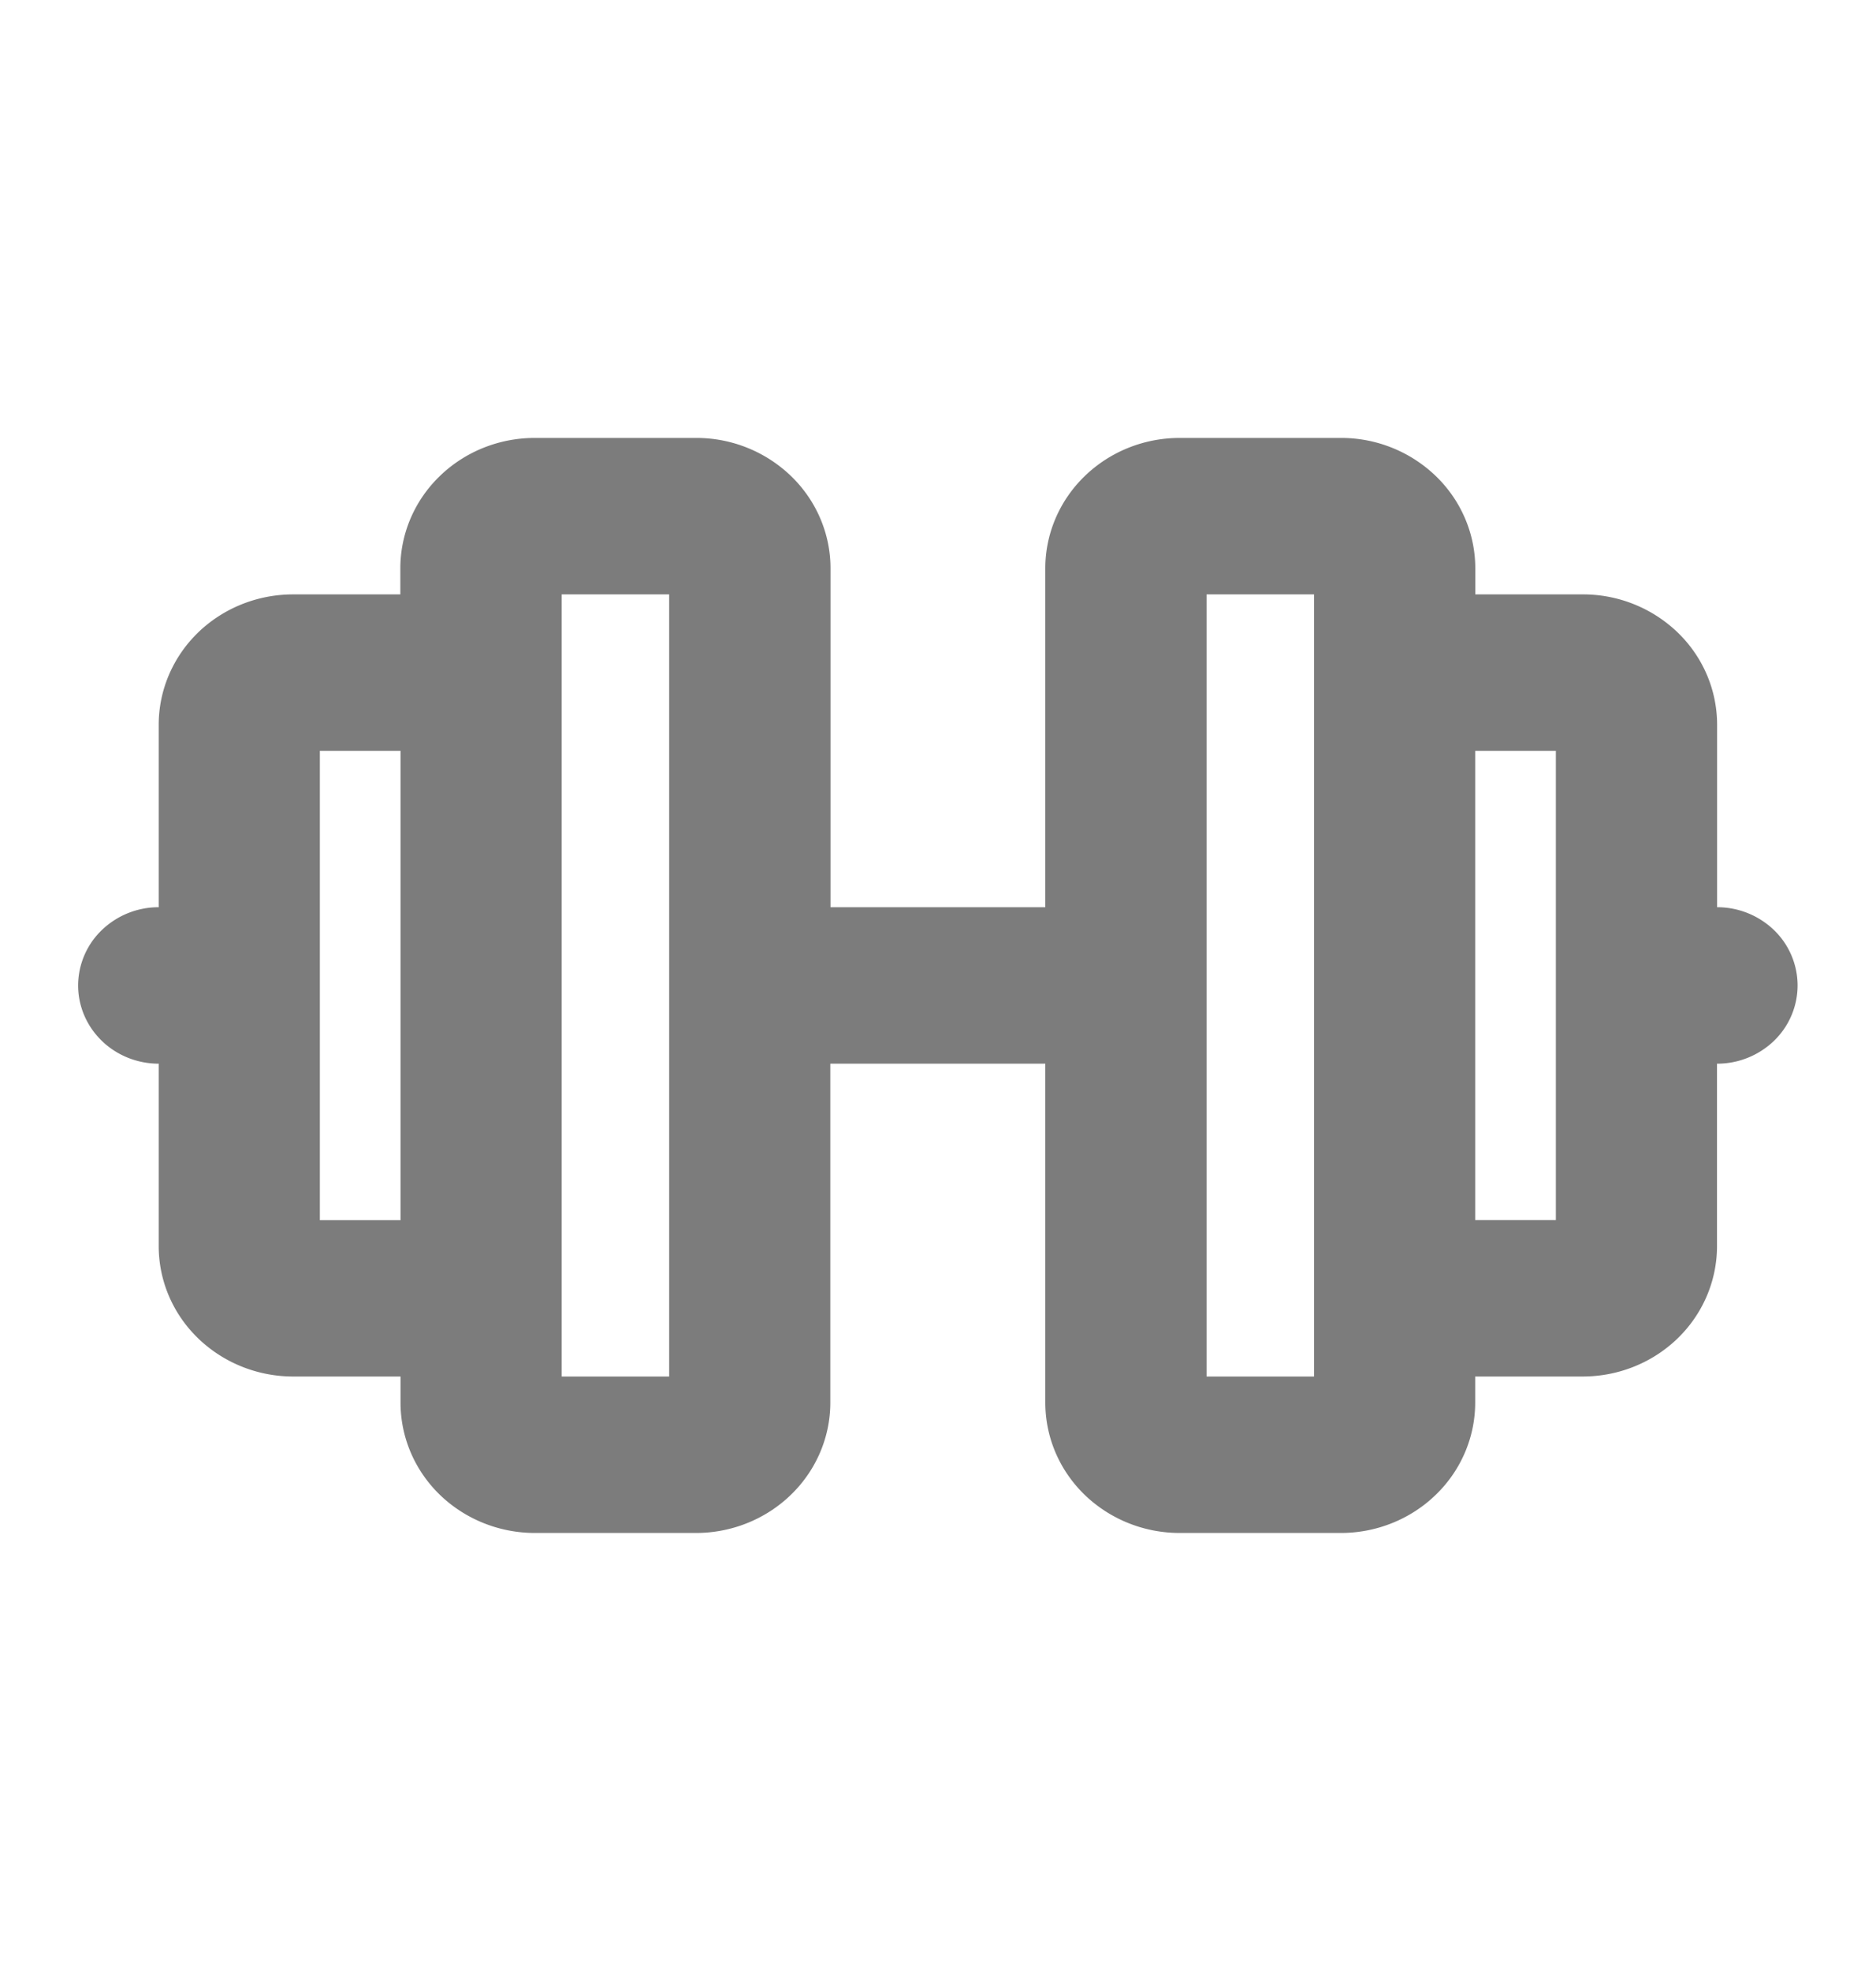 <svg xmlns="http://www.w3.org/2000/svg" width="20" height="21" fill="none"><path fill="#7C7C7C" d="M18.306 9.666V7.722c0-.369-.15-.722-.42-.983a1.455 1.455 0 0 0-1.012-.406h-1.146v-.278c0-.368-.151-.722-.42-.982a1.455 1.455 0 0 0-1.012-.407h-1.72c-.379 0-.743.146-1.012.407-.269.26-.42.614-.42.982v3.611H8.854V6.055c0-.368-.151-.722-.42-.982a1.455 1.455 0 0 0-1.012-.407H5.7c-.379 0-.743.146-1.012.407-.269.26-.42.614-.42.982v.278H3.125c-.38 0-.744.146-1.013.406-.269.261-.42.614-.42.983v1.944a.873.873 0 0 0-.607.244.82.82 0 0 0-.252.59c0 .22.09.432.252.589.16.156.38.244.607.244v1.944c0 .369.151.722.42.982s.633.407 1.013.407H4.27v.278c0 .368.15.721.419.982.269.26.633.407 1.013.407H7.42c.38 0 .744-.147 1.012-.407.269-.26.42-.614.42-.982v-3.611h2.292v3.61c0 .37.15.722.419.983.269.26.633.407 1.013.407h1.719c.38 0 .744-.147 1.012-.407.269-.26.42-.614.42-.982v-.278h1.146c.38 0 .744-.146 1.013-.407.268-.26.419-.614.419-.982v-1.944a.873.873 0 0 0 .608-.244.821.821 0 0 0 .251-.59.821.821 0 0 0-.251-.589.873.873 0 0 0-.608-.244ZM3.41 12.999V8h.86v5h-.86Zm3.724 1.667H5.988V6.333h1.146v8.333Zm6.875 0h-1.146V6.333h1.146v8.333Zm2.578-1.667h-.86V8h.86v5Z"/></svg>